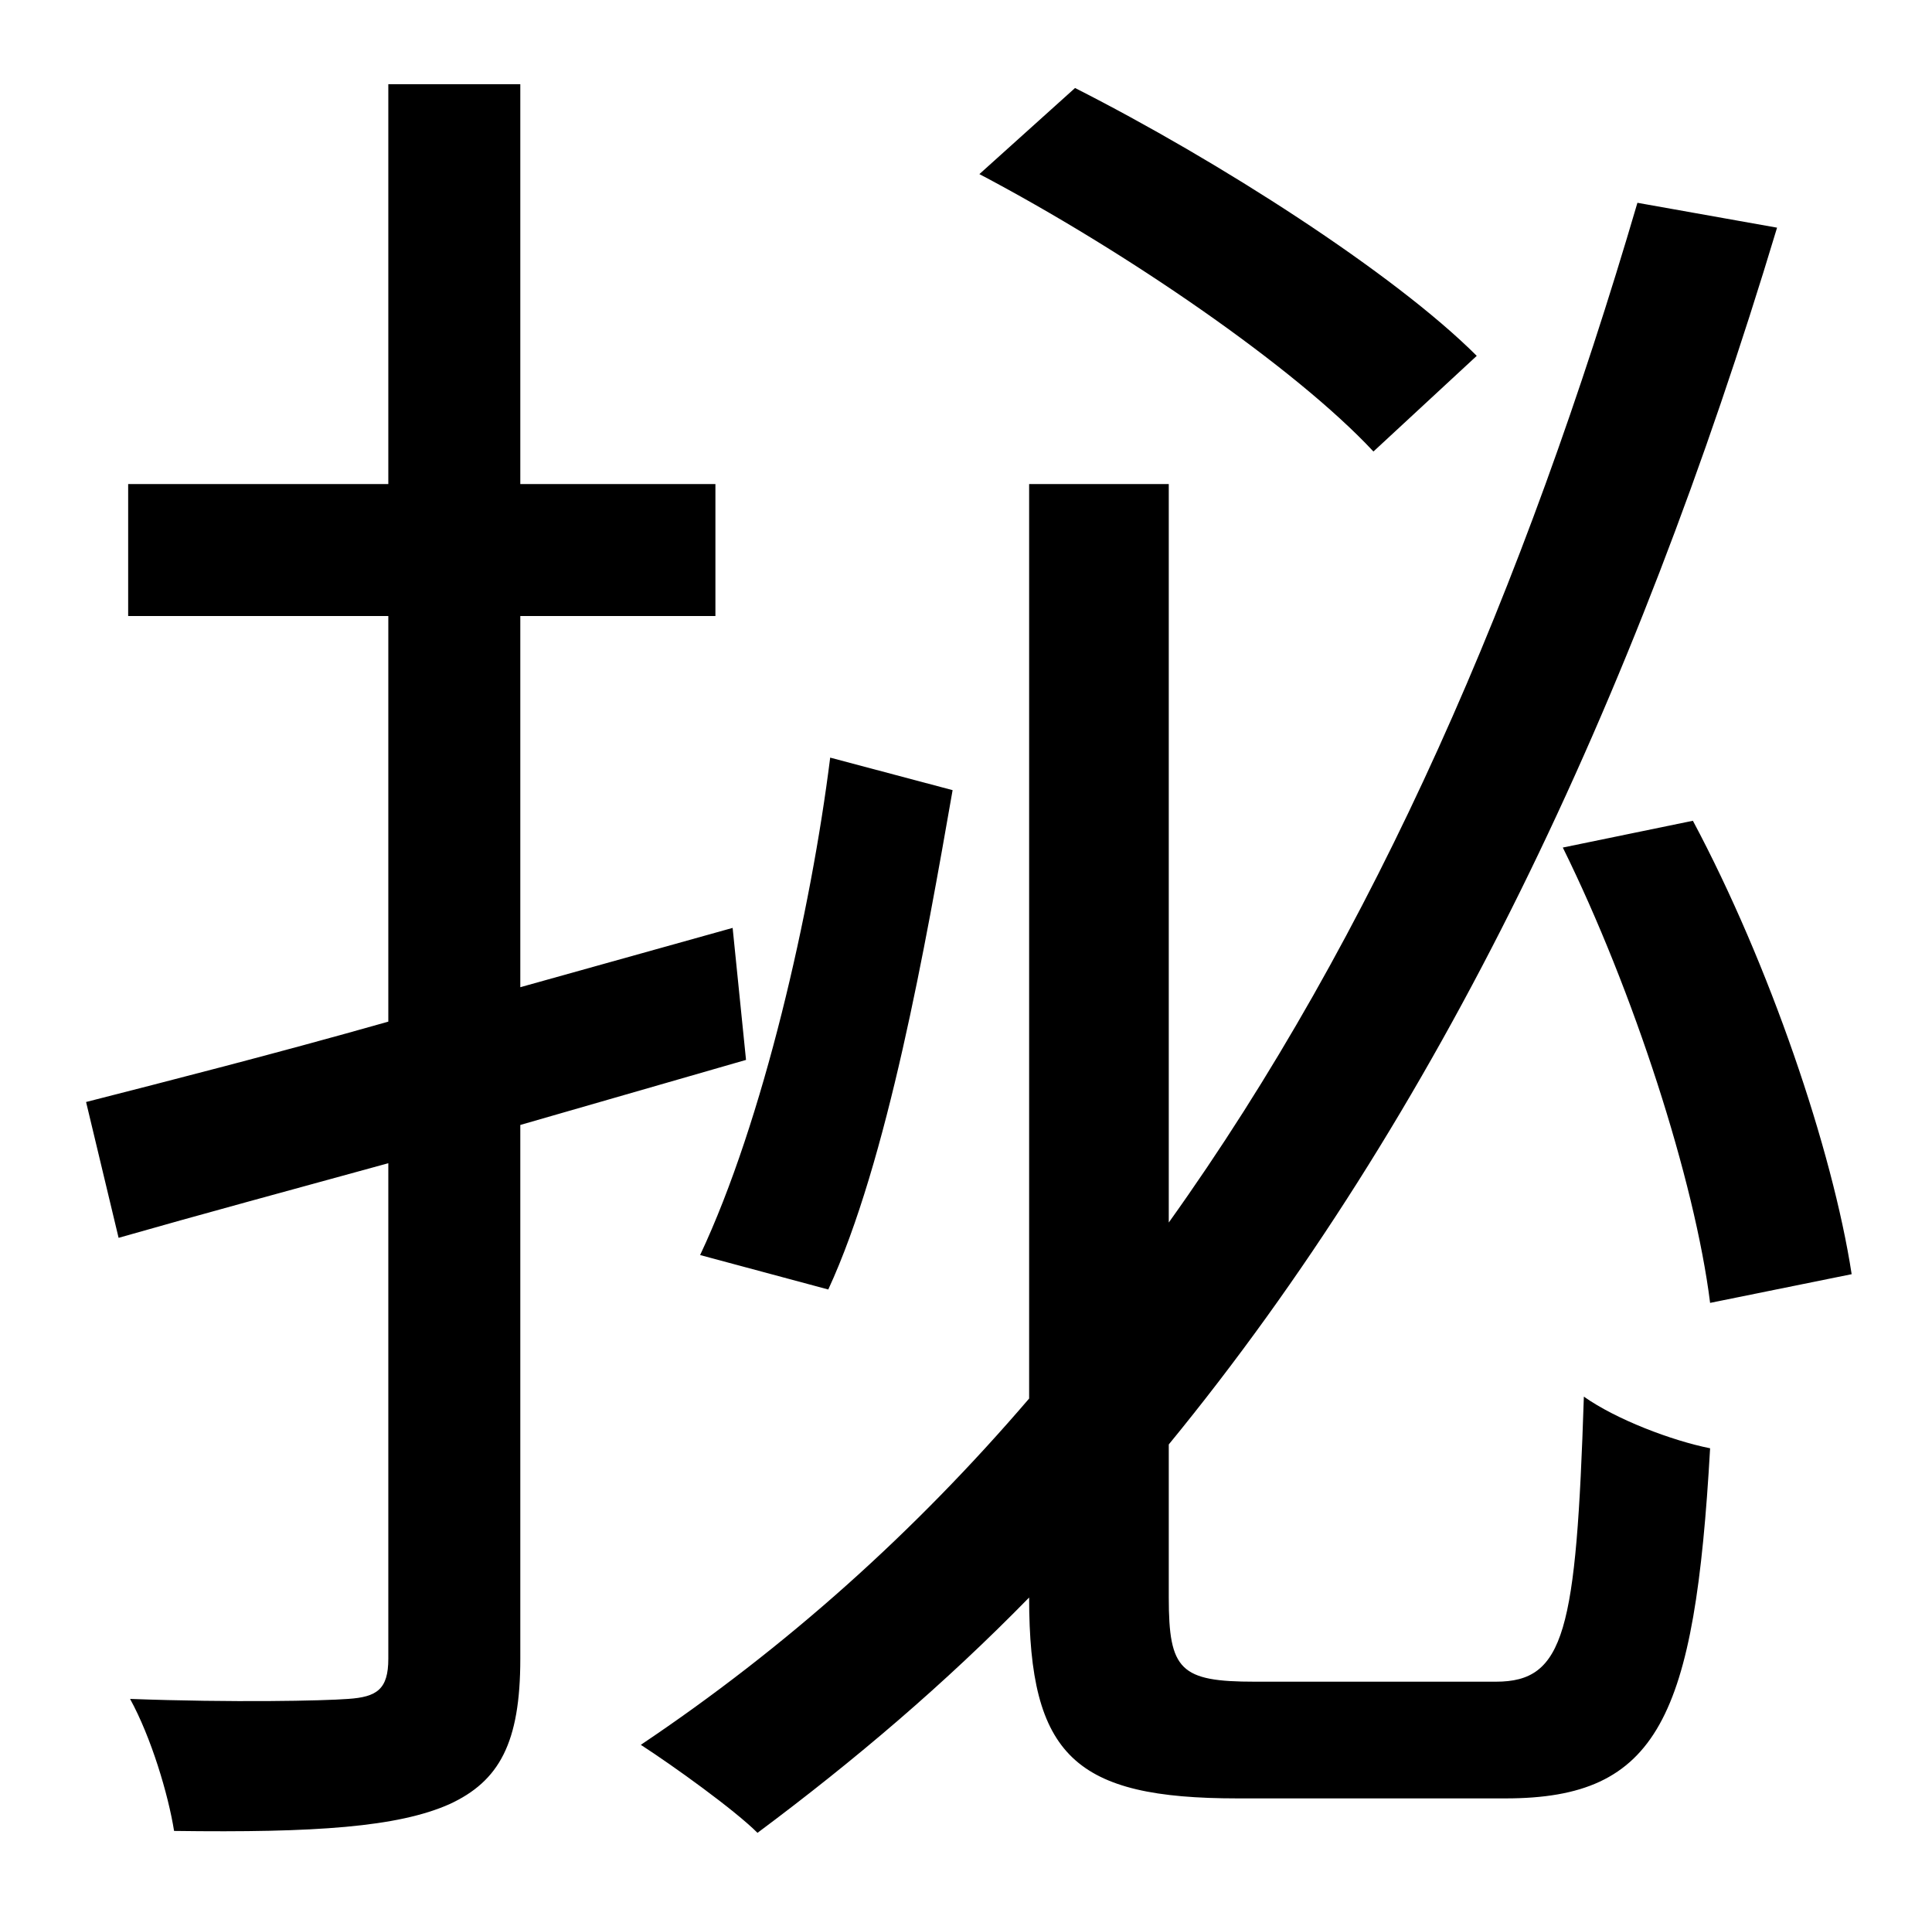 <?xml version="1.0" standalone="no"?>
<!DOCTYPE svg PUBLIC "-//W3C//DTD SVG 1.1//EN" "http://www.w3.org/Graphics/SVG/1.1/DTD/svg11.dtd" >
<svg xmlns="http://www.w3.org/2000/svg" xmlns:xlink="http://www.w3.org/1999/xlink" version="1.1" viewBox="-10 0 1010 1000">
   <path fill="currentColor"
d="M762 186l-54 50c-41 -44 -130 -105 -206 -145l50 -45c75 38 167 97 210 140zM423 674l-67 -18c33 -70 58 -180 68 -260l64 17c-14 80 -34 194 -65 261zM380 554l-118 34v279c0 44 -11 64 -37 76c-27 12 -70 15 -144 14c-3 -19 -12 -49 -23 -69c54 2 101 1 114 0
c15 -1 21 -5 21 -21v-259c-51 14 -99 27 -141 39l-17 -71c43 -11 98 -25 158 -42v-212h-136v-69h136v-209h69v209h102v69h-102v194l111 -31zM646 879h126c36 0 42 -26 46 -149c17 12 46 23 66 27c-8 141 -27 183 -107 183h-140c-85 0 -109 -22 -109 -105
c-44 45 -91 85 -142 123c-12 -12 -44 -35 -61 -46c76 -51 143 -111 203 -181v-478h73v386c108 -151 186 -332 245 -533l73 13c-75 249 -177 464 -318 636v80c0 38 6 44 45 44zM807 443l68 -14c40 75 73 172 83 237l-74 15c-8 -64 -40 -163 -77 -238z" />
</svg>
